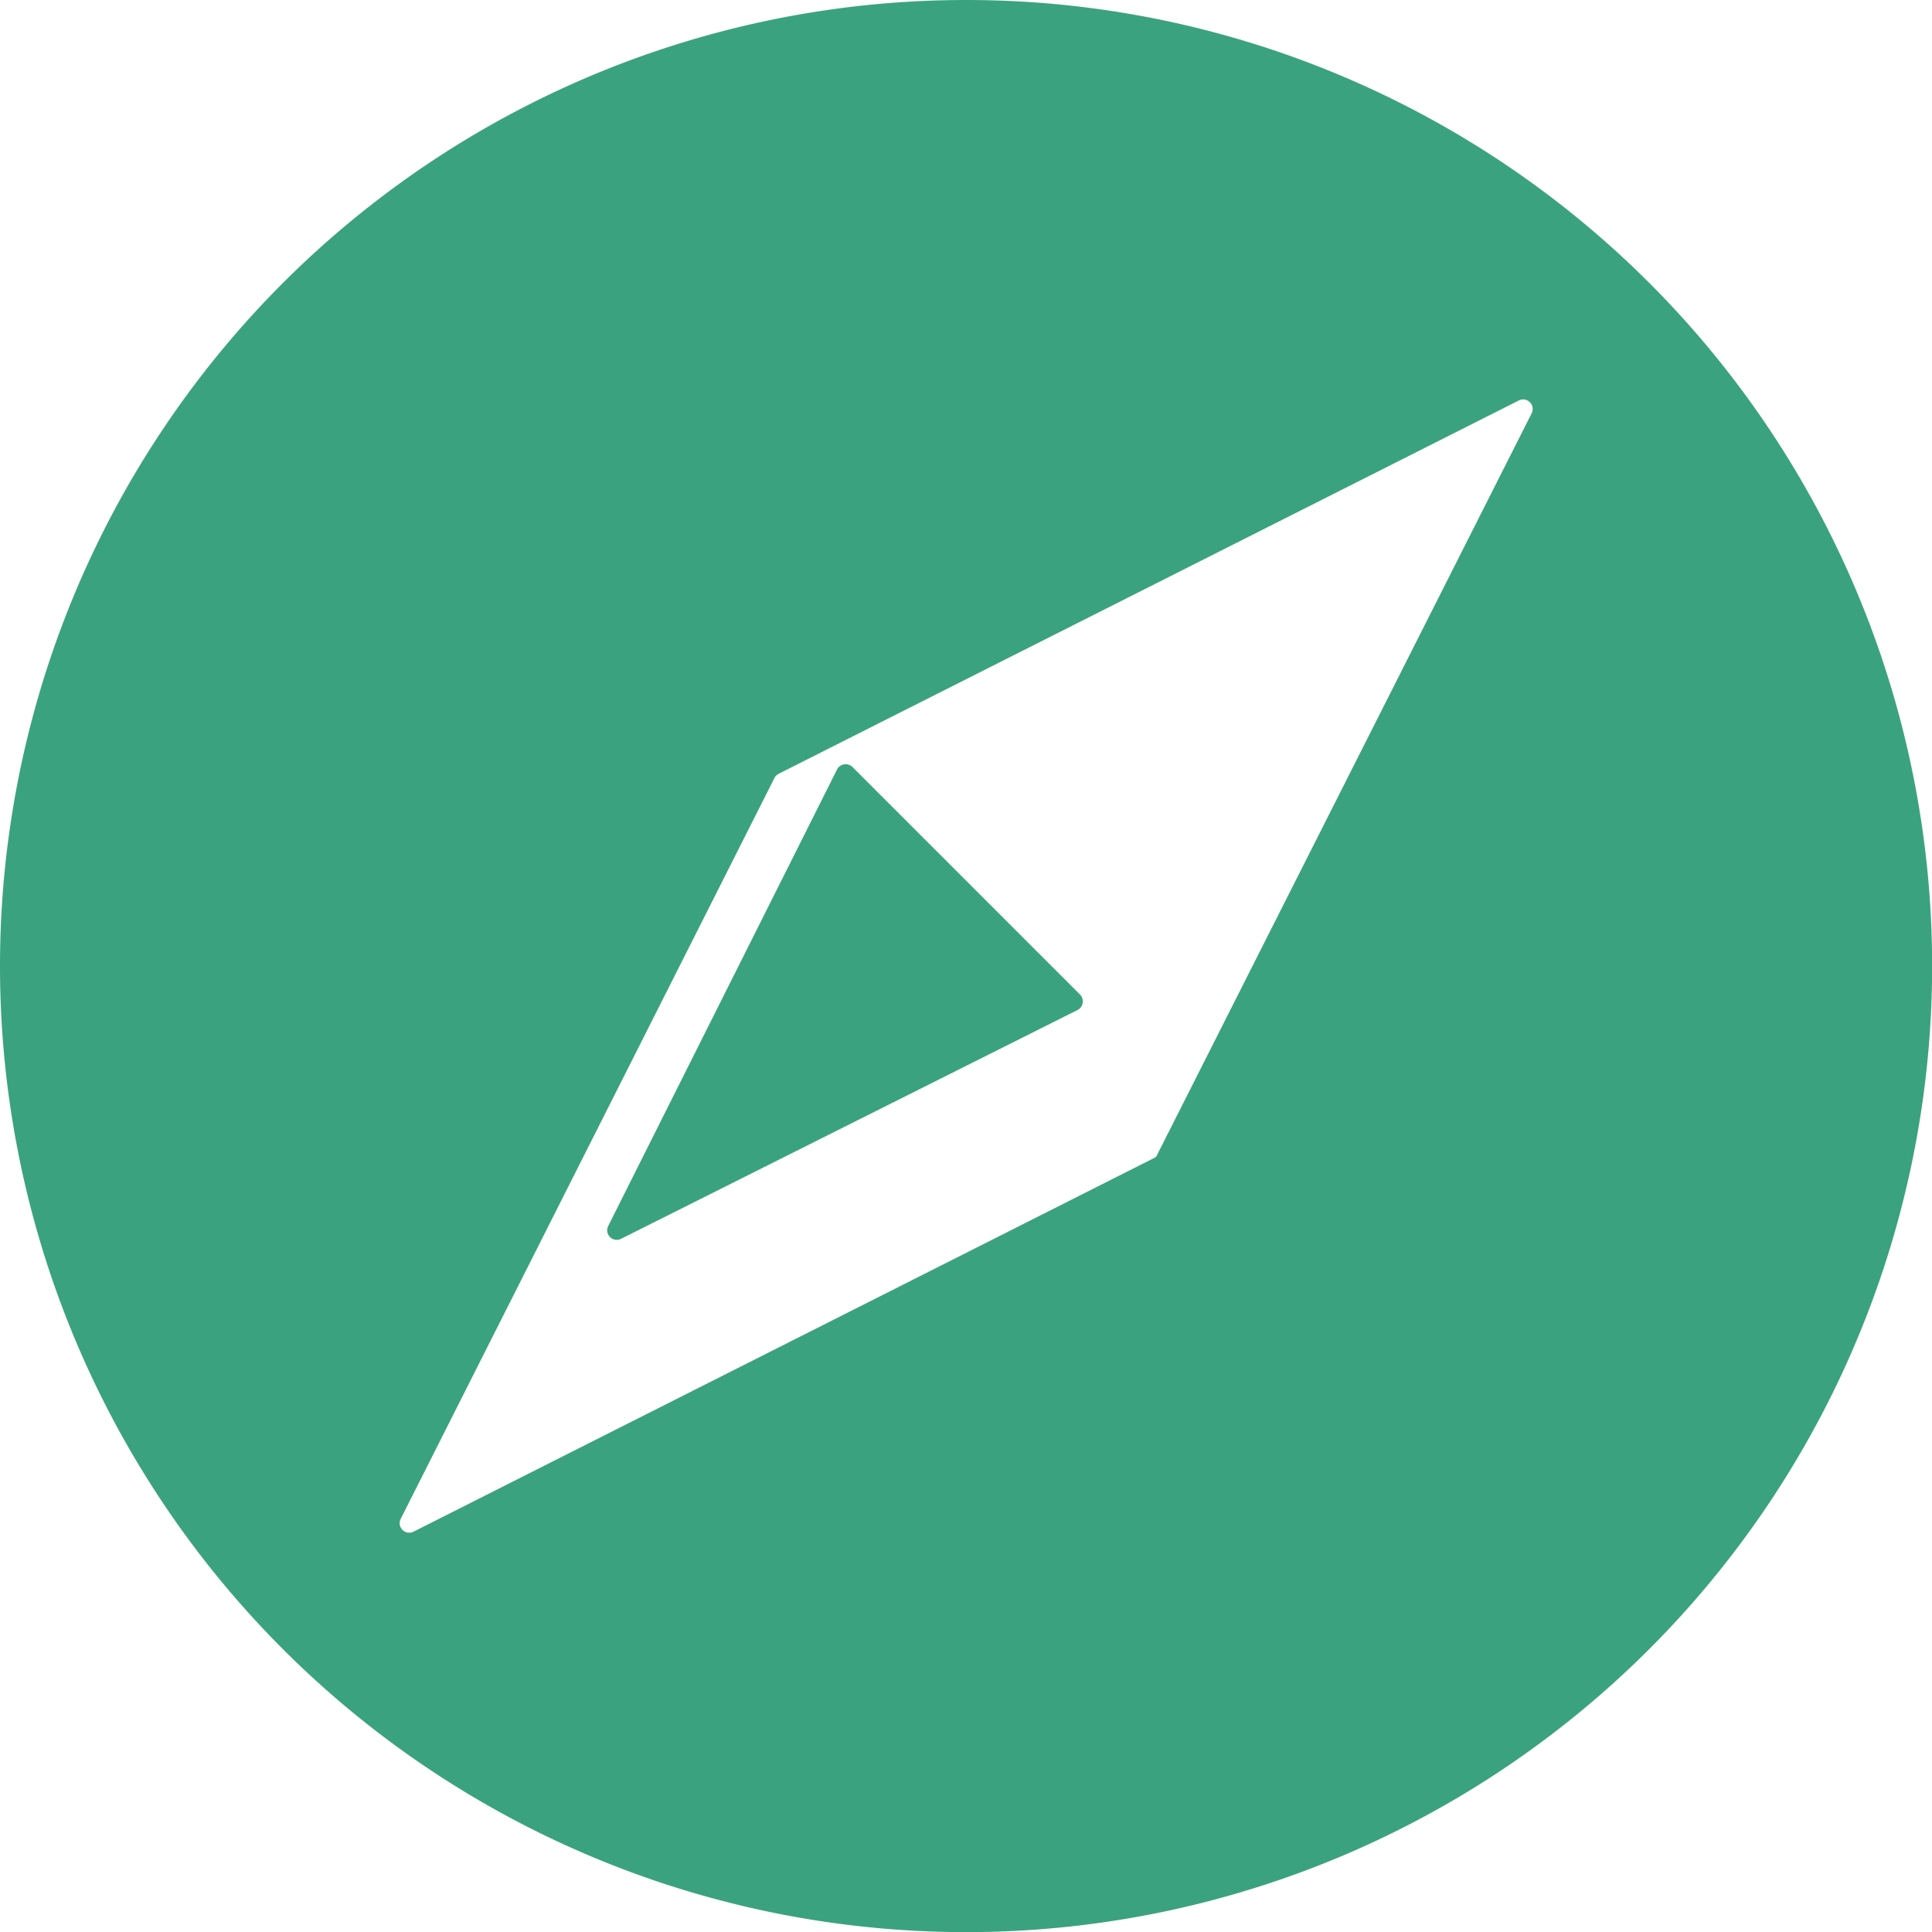<svg xmlns="http://www.w3.org/2000/svg" width="15.167" height="15.167" viewBox="0 0 15.167 15.167">
    <defs>
        <style>
            .cls-1{fill:#3ba27f}
        </style>
    </defs>
    <g id="Group_15922" data-name="Group 15922" transform="translate(-55 -722)">
        <path id="Path_1434" data-name="Path 1434" class="cls-1" d="m16.27 18.045-1.787-1.787a.077.077 0 0 0-.117.015l-1.8 3.591a.075.075 0 0 0 .1.1l3.591-1.8a.077.077 0 0 0 .013-.119z" transform="translate(47.208 711.762)"/>
        <path id="Path_1435" data-name="Path 1435" class="cls-1" d="M10.959 3.375a7.584 7.584 0 1 0 7.584 7.584 7.582 7.582 0 0 0-7.584-7.584zm1.48 9.089L6.62 15.4a.075.075 0 0 1-.1-.1l2.937-5.822a.085.085 0 0 1 .026-.026L15.3 6.518a.075.075 0 0 1 .1.1l-2.939 5.819a.049.049 0 0 1-.022.027z" transform="translate(51.625 718.625)"/>
    </g>
</svg>
